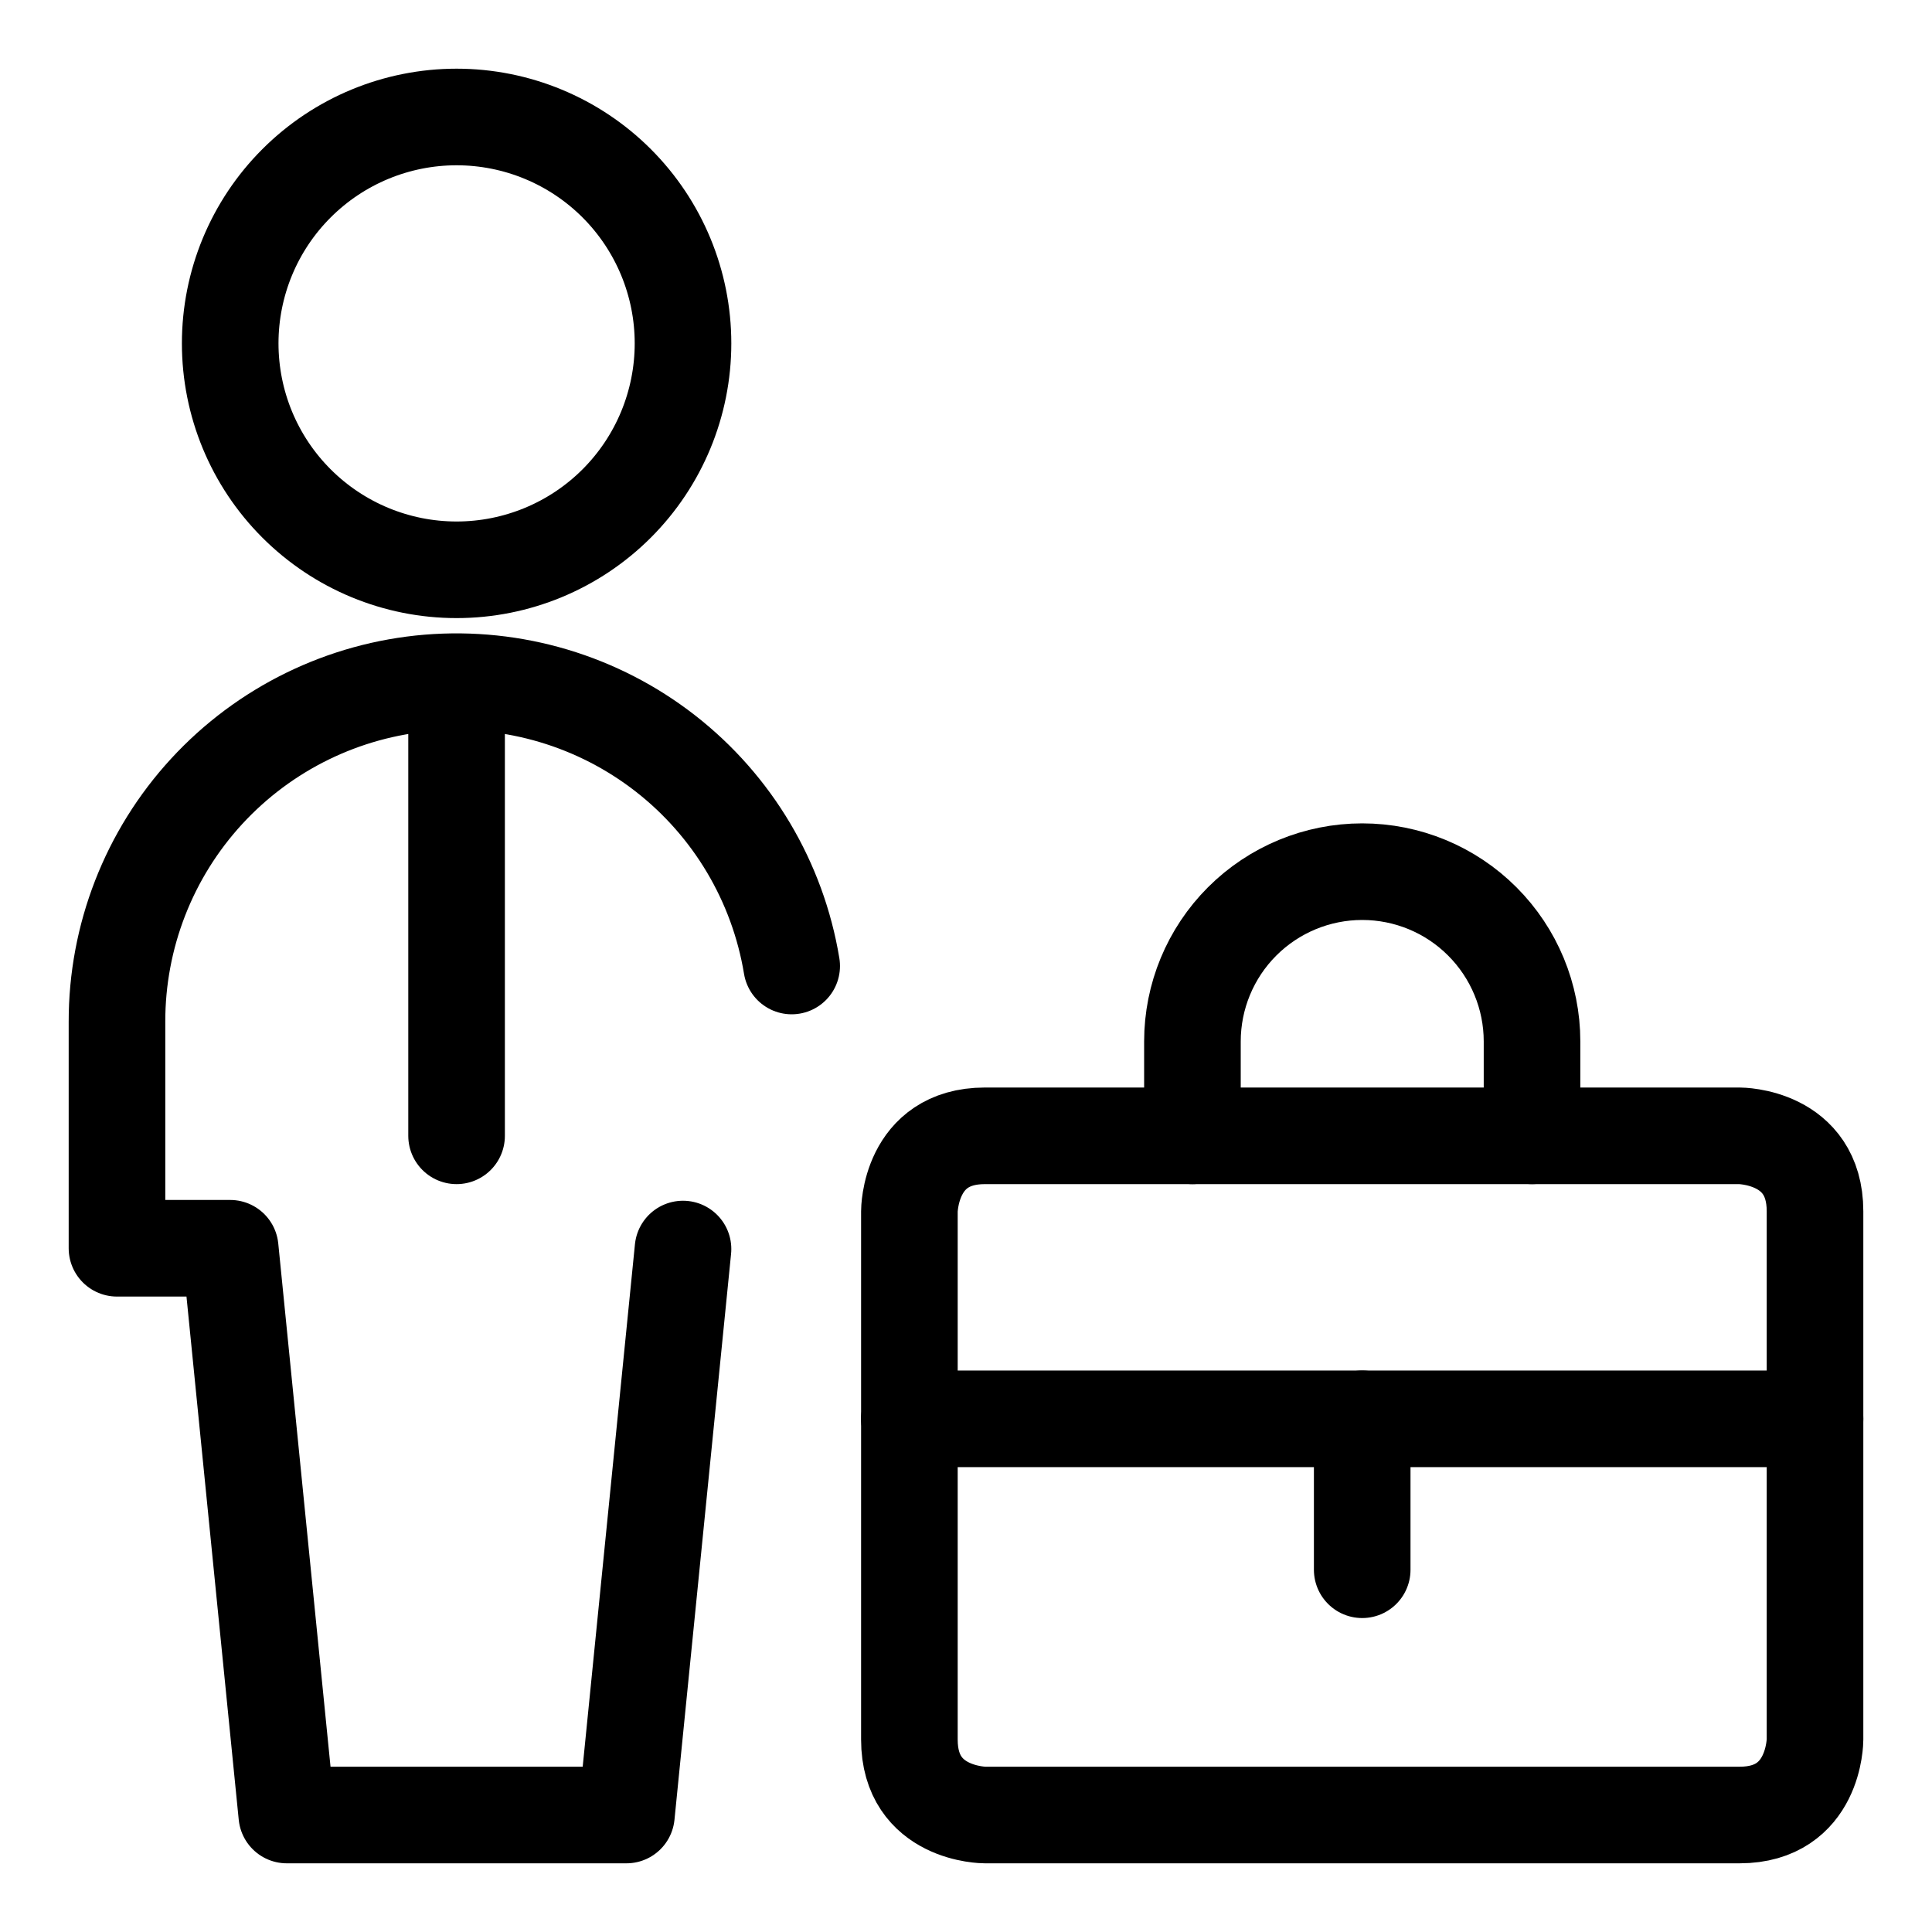 <svg width="40" height="40" viewBox="0 0 40 40" fill="none" xmlns="http://www.w3.org/2000/svg">
<path d="M4.766 7.109C4.766 8.353 5.259 9.545 6.139 10.424C7.018 11.303 8.21 11.797 9.453 11.797C10.696 11.797 11.889 11.303 12.768 10.424C13.647 9.545 14.141 8.353 14.141 7.109C14.141 5.866 13.647 4.674 12.768 3.795C11.889 2.916 10.696 2.422 9.453 2.422C8.21 2.422 7.018 2.916 6.139 3.795C5.259 4.674 4.766 5.866 4.766 7.109Z" stroke="black" stroke-width="2" stroke-linecap="round" stroke-linejoin="round"/>
<path d="M9.453 14.141V23.516" stroke="black" stroke-width="2" stroke-linecap="round" stroke-linejoin="round"/>
<path d="M16.391 20C16.103 18.257 15.17 16.686 13.777 15.6C12.384 14.514 10.633 13.992 8.873 14.137C7.113 14.283 5.472 15.086 4.276 16.387C3.081 17.687 2.419 19.39 2.422 21.157V25.844H4.766L5.938 37.578H12.969L14.141 25.86" stroke="black" stroke-width="2" stroke-linecap="round" stroke-linejoin="round"/>
<path d="M20.391 23.516H36.016C36.016 23.516 37.578 23.516 37.578 25.078V36.016C37.578 36.016 37.578 37.578 36.016 37.578H20.391C20.391 37.578 18.828 37.578 18.828 36.016V25.078C18.828 25.078 18.828 23.516 20.391 23.516Z" stroke="black" stroke-width="2" stroke-linecap="round" stroke-linejoin="round"/>
<path d="M18.828 29.375H37.578" stroke="black" stroke-width="2" stroke-linecap="round" stroke-linejoin="round"/>
<path d="M28.203 29.375V32.5" stroke="black" stroke-width="2" stroke-linecap="round" stroke-linejoin="round"/>
<path d="M24.688 23.516V21.562C24.688 20.63 25.058 19.736 25.717 19.077C26.377 18.417 27.271 18.047 28.203 18.047C29.136 18.047 30.03 18.417 30.689 19.077C31.348 19.736 31.719 20.63 31.719 21.562V23.516" stroke="black" stroke-width="2" stroke-linecap="round" stroke-linejoin="round"/>
</svg>
